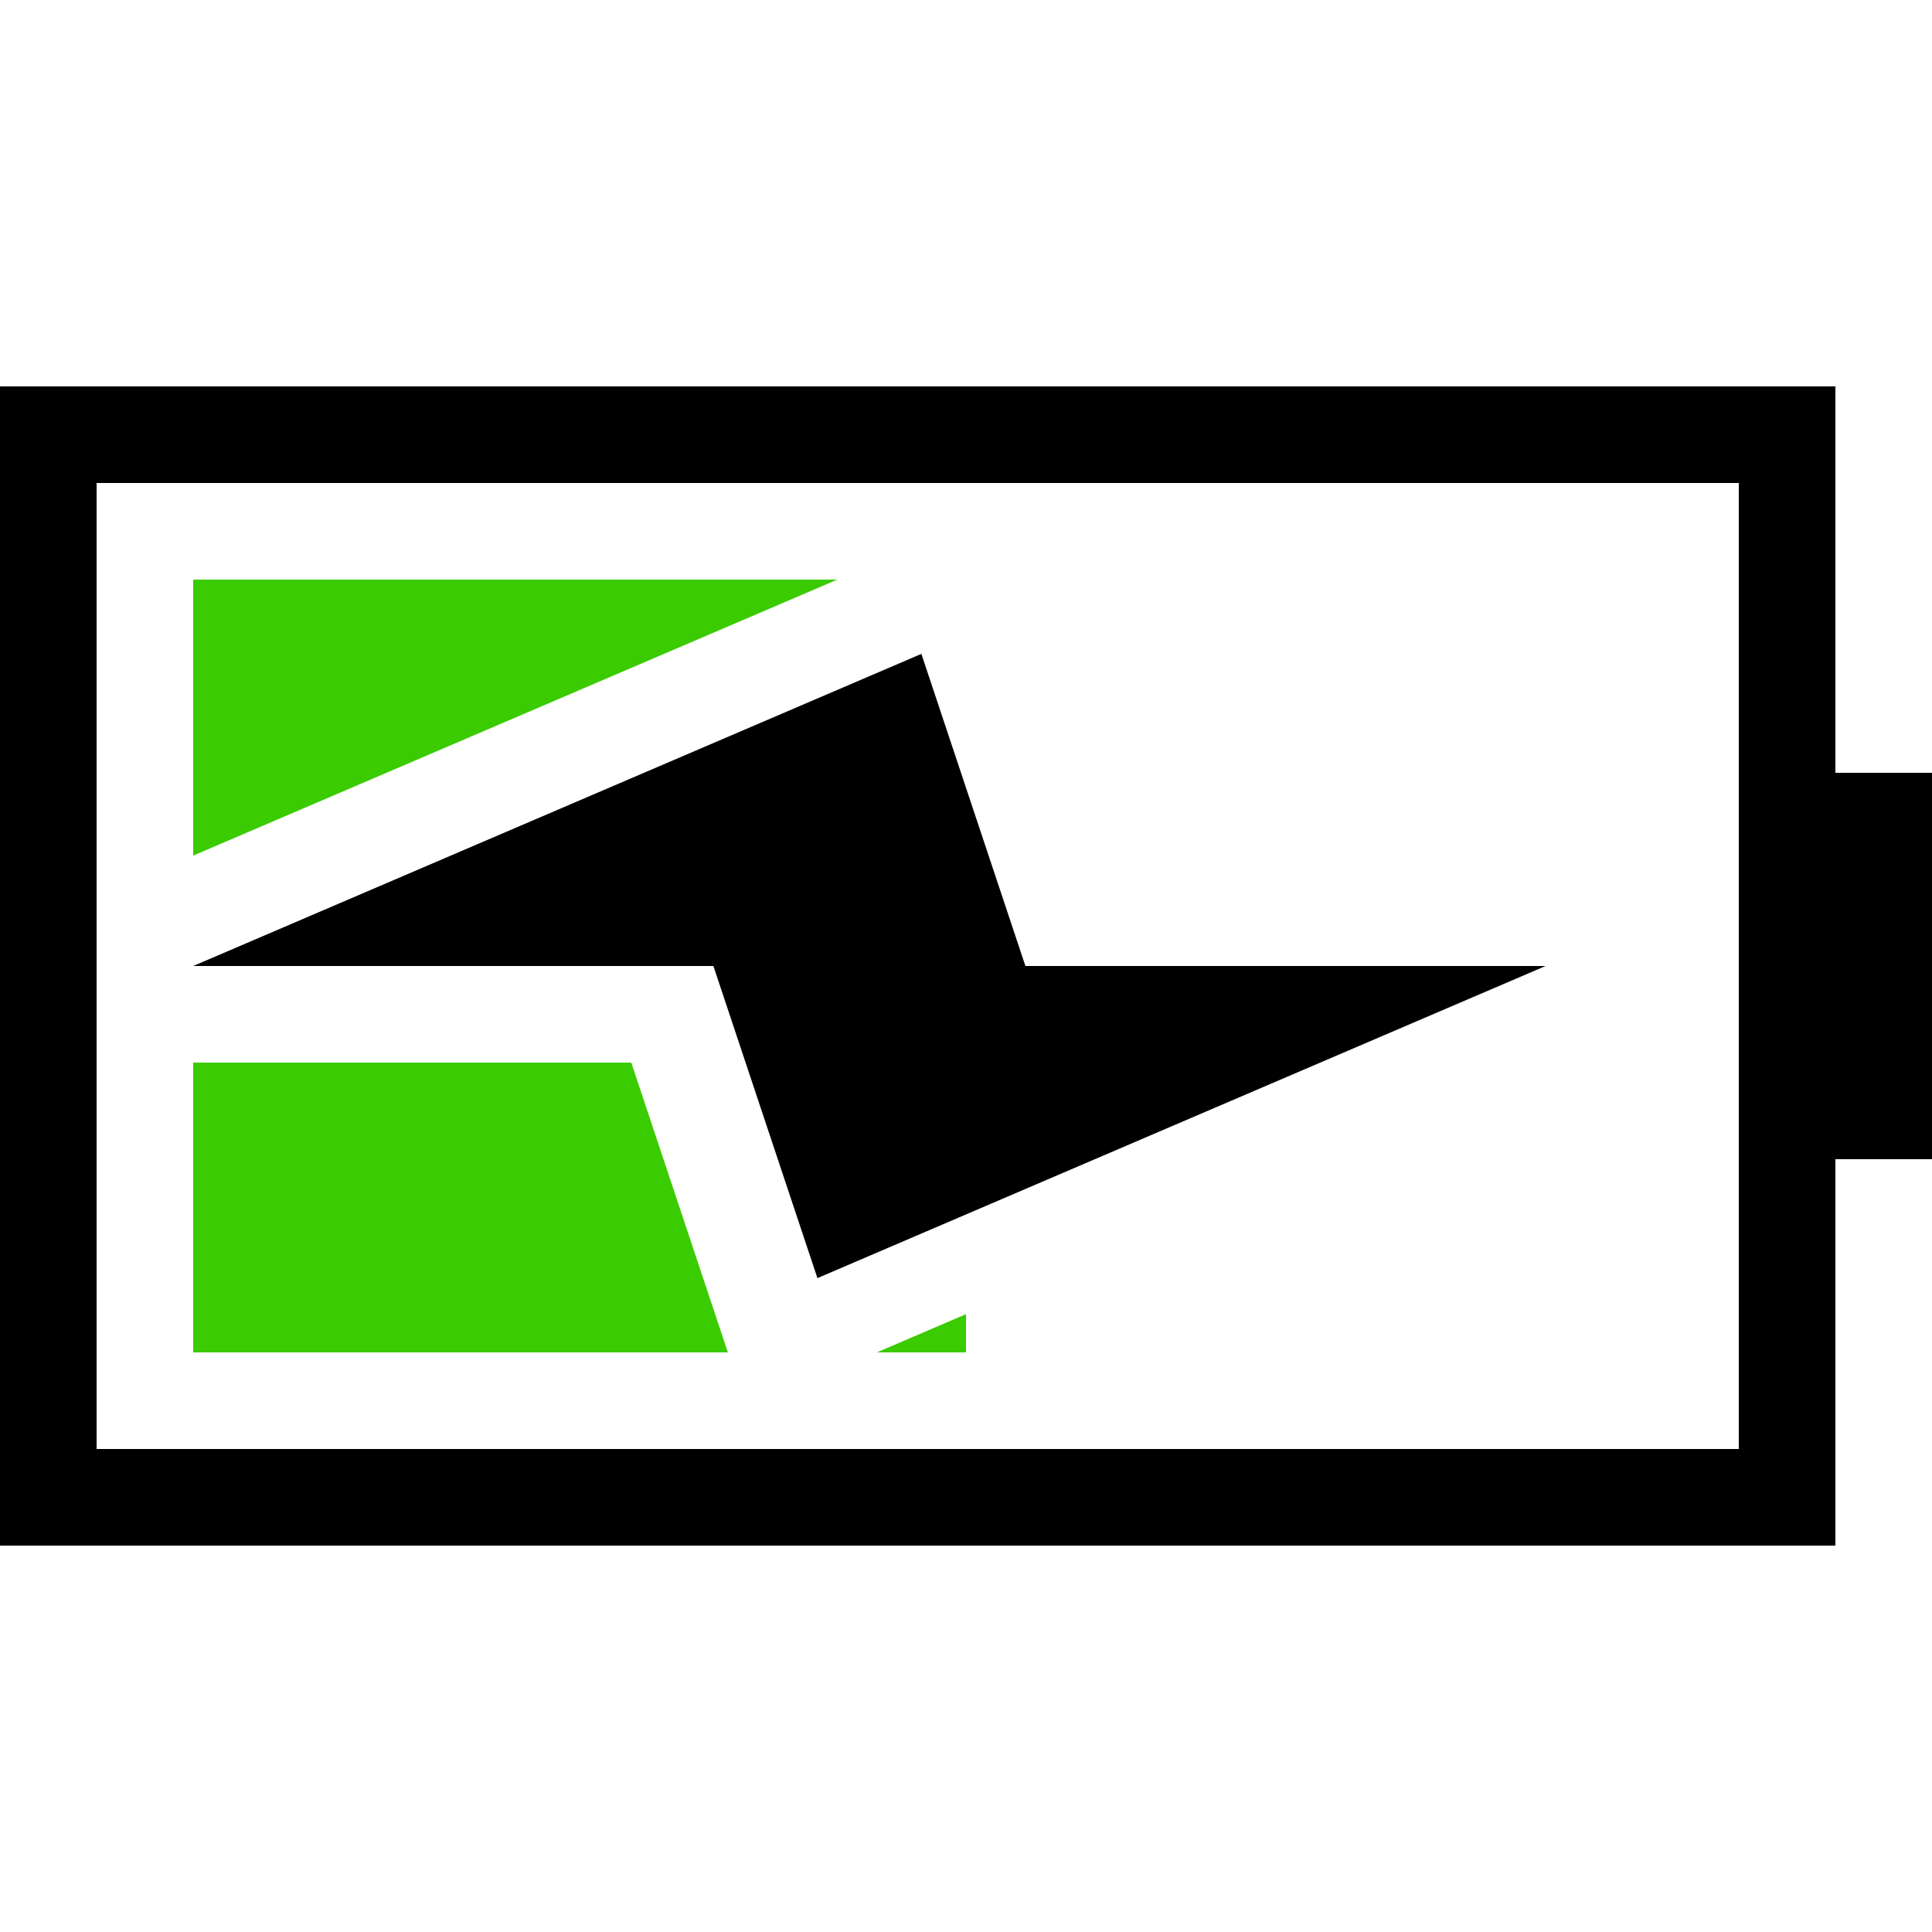 <svg xmlns="http://www.w3.org/2000/svg" width="20" height="20" viewBox="0 0 20 20">
  <g fill="none" fill-rule="evenodd">
    <path fill="#3ACB00" d="M2,11 L6.535,11 L7.535,14 L2,14 L2,11 Z M10,13.604 L10,14 L9.077,14 L10,13.604 Z M8.668,6 L2,8.857 L2,6 L8.668,6 Z"/>
    <polygon fill="#000" points="9.538 6.769 2 10 7.385 10 8.462 13.231 16 10 10.615 10"/>
    <path fill="#000" fill-rule="nonzero" d="M19,4 L0,4 L0,16 L19,16 L19,12 L20,12 L20,8 L19,8 L19,4 Z M18,5 L18,15 L1,15 L1,5 L18,5 Z"/>
  </g>
</svg>
